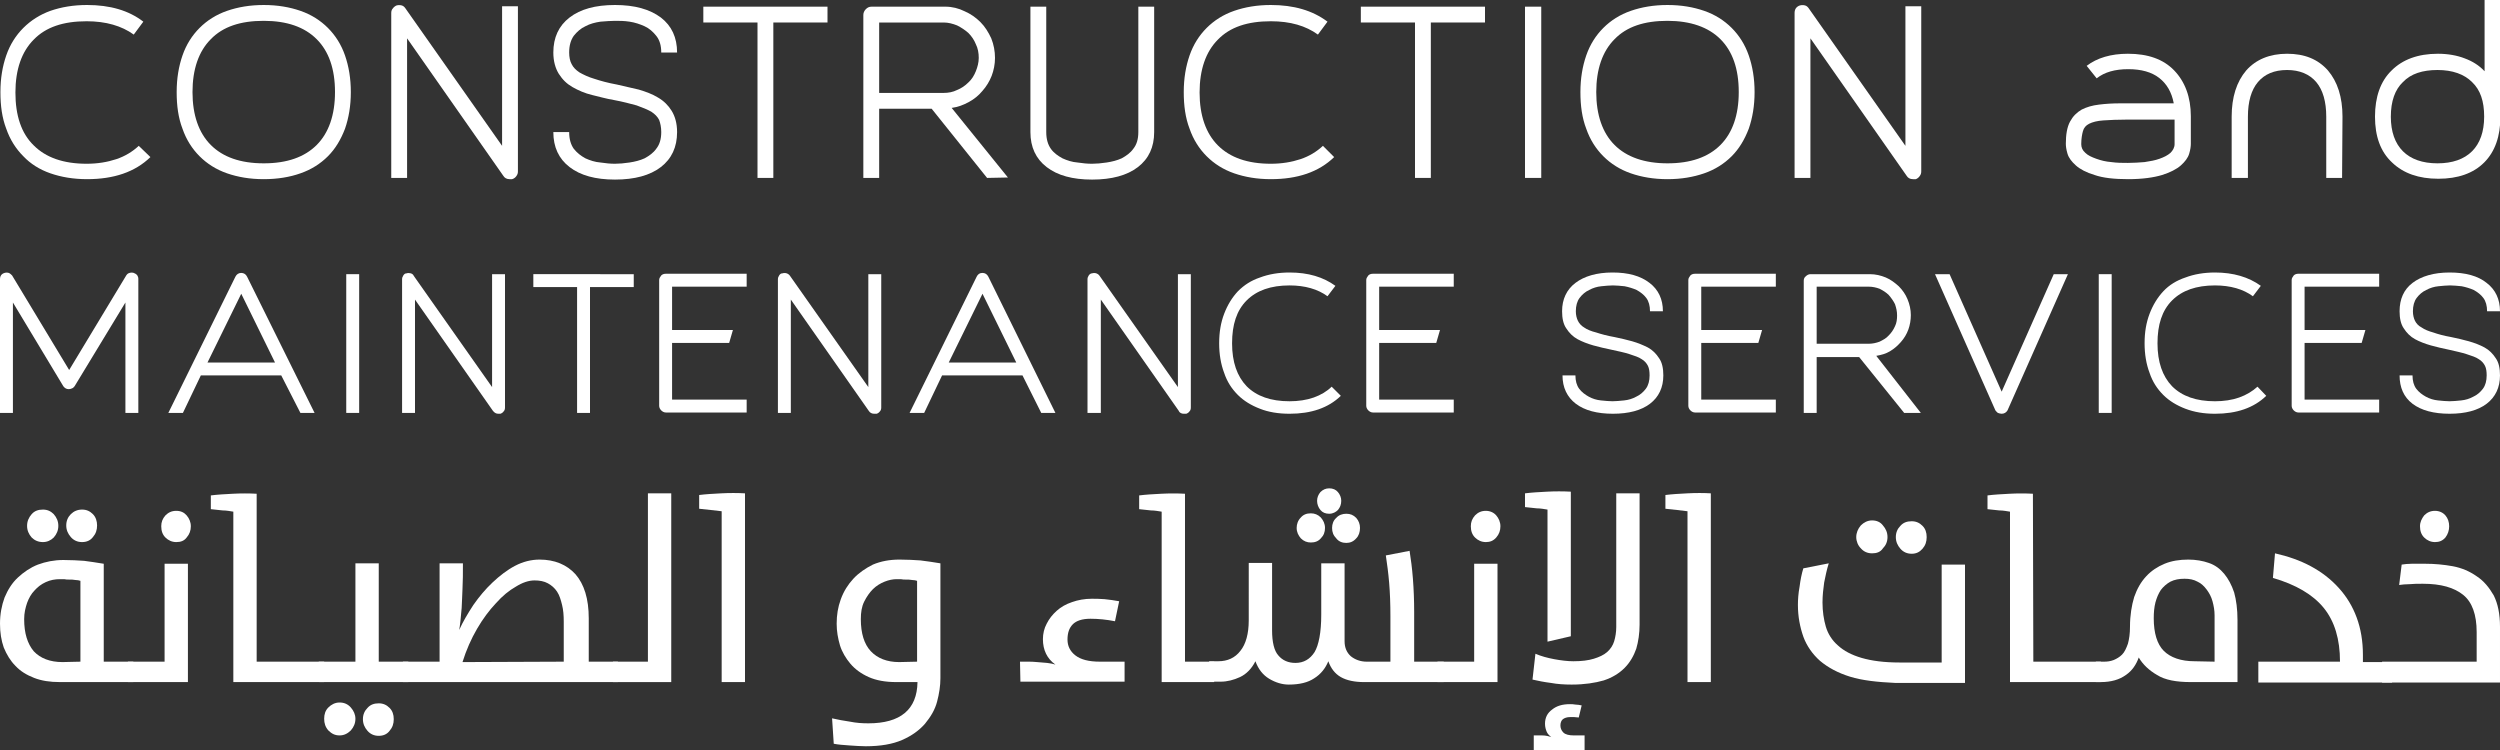 <?xml version="1.0" encoding="utf-8"?>
<!-- Generator: Adobe Illustrator 19.0.0, SVG Export Plug-In . SVG Version: 6.00 Build 0)  -->
<svg version="1.1" id="Calque_1" xmlns="http://www.w3.org/2000/svg" xmlns:xlink="http://www.w3.org/1999/xlink" x="0px" y="0px"
	 viewBox="2 330.9 600 180" style="enable-background:new 2 330.9 600 180;" xml:space="preserve">
<rect x="2" y="330.9" width="600" height="180" fill="#333333" stroke="none"/>
<style type="text/css">
	.st0{fill:#FFFFFF;}
</style>
<g id="XMLID_769_">
	<g id="XMLID_733_">
		<path id="XMLID_767_" class="st0" d="M38.1,368.6c-3.7,3.6-8.8,5.3-15.2,5.3c-3.3,0-6.2-0.5-8.8-1.4s-4.8-2.3-6.5-4.1
			c-1.8-1.8-3.2-4-4.1-6.6c-1-2.6-1.4-5.5-1.4-8.8s0.5-6.2,1.4-8.8c0.9-2.6,2.3-4.8,4.1-6.6c1.8-1.8,4-3.2,6.5-4.1
			c2.6-0.9,5.5-1.4,8.8-1.4c5.5,0,10,1.3,13.5,4l-2.3,3.1c-2.9-2.1-6.7-3.2-11.3-3.2c-5.6,0-9.8,1.4-12.7,4.4
			c-2.9,2.9-4.4,7.2-4.4,12.7s1.4,9.8,4.4,12.7c2.9,2.9,7.1,4.4,12.7,4.4c2.6,0,5-0.4,7.1-1.1s3.9-1.8,5.4-3.2L38.1,368.6z"/>
		<path id="XMLID_764_" class="st0" d="M65.3,373.9c-3.3,0-6.2-0.5-8.8-1.4s-4.8-2.3-6.6-4.1c-1.8-1.8-3.2-4-4.1-6.6
			c-1-2.6-1.4-5.5-1.4-8.8s0.5-6.2,1.4-8.8c0.9-2.6,2.3-4.8,4.1-6.6c1.8-1.8,4-3.2,6.6-4.1s5.5-1.4,8.8-1.4c3.3,0,6.2,0.5,8.8,1.4
			s4.8,2.3,6.6,4.1c1.8,1.8,3.2,4,4.1,6.6s1.4,5.5,1.4,8.8s-0.5,6.2-1.4,8.8c-1,2.6-2.3,4.8-4.1,6.6c-1.8,1.8-4,3.2-6.6,4.1
			C71.6,373.4,68.6,373.9,65.3,373.9z M65.3,335.9c-5.6,0-9.8,1.4-12.7,4.4c-2.9,2.9-4.4,7.2-4.4,12.7s1.5,9.8,4.4,12.7
			c2.9,2.9,7.1,4.4,12.7,4.4s9.8-1.5,12.7-4.4s4.4-7.2,4.4-12.7c0-5.6-1.5-9.8-4.4-12.7C75.1,337.4,70.9,335.9,65.3,335.9z"/>
		<path id="XMLID_762_" class="st0" d="M124.3,373.9c-0.7,0-1.2-0.3-1.5-0.8l-23.1-33v33.5h-3.8V334c0-0.4,0.1-0.8,0.4-1.1
			c0.2-0.3,0.6-0.6,0.9-0.7c0.4-0.1,0.8-0.1,1.2,0s0.7,0.4,0.9,0.7l23.2,33v-33.5h3.8V372c0,0.5-0.1,0.8-0.4,1.2
			c-0.2,0.3-0.6,0.6-1,0.7C124.8,373.9,124.6,373.9,124.3,373.9z"/>
		<path id="XMLID_760_" class="st0" d="M150.1,351.2c1.8,0.4,3.5,0.8,5.2,1.2c1.7,0.5,3.3,1.1,4.6,1.9c1.4,0.8,2.5,1.9,3.3,3.2
			c0.8,1.3,1.3,3,1.3,5.1c0,3.6-1.3,6.4-3.9,8.4c-2.6,2-6.3,3-11,3s-8.3-1-10.9-3s-3.9-4.8-3.9-8.4h3.8c0,1.7,0.4,3,1.1,4
			c0.8,1,1.7,1.7,2.8,2.3c1.1,0.5,2.3,0.9,3.6,1c1.3,0.2,2.4,0.3,3.5,0.3c1,0,2.2-0.1,3.5-0.3c1.3-0.2,2.5-0.5,3.6-1
			c1.1-0.6,2.1-1.3,2.8-2.3c0.8-1,1.2-2.3,1.2-4c0-1.1-0.2-2.1-0.5-2.9c-0.4-0.8-1-1.4-1.9-2c-0.9-0.5-2.1-1-3.5-1.5
			c-1.5-0.4-3.3-0.9-5.5-1.3c-1.8-0.3-3.5-0.8-5.2-1.2c-1.7-0.4-3.3-1.1-4.7-1.9s-2.4-1.8-3.3-3.2c-0.8-1.3-1.3-3-1.3-5.1
			c0-3.6,1.3-6.4,3.9-8.4s6.2-3,10.9-3s8.3,1,11,3c2.6,2,3.9,4.8,3.9,8.4h-3.8c0-1.7-0.4-3-1.2-4s-1.7-1.8-2.8-2.3s-2.3-0.9-3.6-1.1
			s-2.4-0.2-3.5-0.2c-1,0-2.2,0.1-3.5,0.2c-1.3,0.2-2.5,0.5-3.6,1.1c-1.1,0.5-2,1.3-2.8,2.3c-0.7,1-1.1,2.3-1.1,4
			c0,1.1,0.2,2.1,0.6,2.8c0.4,0.8,1,1.4,1.9,2c0.9,0.5,2.1,1.1,3.5,1.5C146.1,350.3,147.9,350.8,150.1,351.2z"/>
		<path id="XMLID_758_" class="st0" d="M200.6,332.5v3.8h-13v37.3h-3.8v-37.3h-13v-3.8H200.6z"/>
		<path id="XMLID_755_" class="st0" d="M238.9,373.6L225.6,357H213v16.6h-3.8v-39.1c0-0.5,0.2-1,0.6-1.4c0.4-0.4,0.8-0.6,1.4-0.6
			h17.6h0.1c1.6,0,3.2,0.4,4.6,1.1c1.4,0.6,2.7,1.5,3.8,2.6s1.9,2.4,2.6,3.9c0.6,1.5,0.9,3.1,0.9,4.7c0,1.5-0.3,3-0.8,4.3
			s-1.3,2.6-2.2,3.6c-0.9,1.1-2,2-3.3,2.7s-2.6,1.2-4.1,1.4l13.5,16.7L238.9,373.6L238.9,373.6z M213,353.2h15.5
			c1.1,0,2.2-0.2,3.2-0.7c1-0.4,1.9-1,2.7-1.8c0.8-0.7,1.4-1.7,1.8-2.7c0.4-1,0.7-2.1,0.7-3.2c0-1.2-0.2-2.3-0.7-3.3
			c-0.4-1-1-1.9-1.8-2.7c-0.8-0.7-1.7-1.3-2.7-1.8c-1-0.4-2.1-0.7-3.2-0.7H213V353.2z"/>
		<path id="XMLID_753_" class="st0" d="M279,332.5v30.1c0,3.6-1.3,6.4-3.9,8.4s-6.3,3-11,3s-8.3-1-10.9-3c-2.6-2-3.9-4.8-3.9-8.4
			v-30.1h3.8v30.1c0,1.7,0.4,3,1.1,4s1.7,1.7,2.8,2.3c1.1,0.5,2.3,0.9,3.6,1c1.3,0.2,2.4,0.3,3.5,0.3c1,0,2.2-0.1,3.5-0.3
			c1.3-0.2,2.5-0.5,3.6-1c1.1-0.6,2.1-1.3,2.8-2.3c0.8-1,1.2-2.3,1.2-4v-30.1H279z"/>
		<path id="XMLID_751_" class="st0" d="M322.2,368.6c-3.7,3.6-8.8,5.3-15.2,5.3c-3.3,0-6.2-0.5-8.8-1.4c-2.6-0.9-4.8-2.3-6.6-4.1
			c-1.8-1.8-3.2-4-4.1-6.6c-1-2.6-1.4-5.5-1.4-8.8s0.5-6.2,1.4-8.8c0.9-2.6,2.3-4.8,4.1-6.6c1.8-1.8,4-3.2,6.6-4.1s5.5-1.4,8.8-1.4
			c5.5,0,10,1.3,13.6,4l-2.3,3.1c-2.9-2.1-6.6-3.2-11.3-3.2c-5.6,0-9.8,1.4-12.7,4.4c-2.9,2.9-4.4,7.2-4.4,12.7s1.5,9.8,4.4,12.7
			c2.9,2.9,7.1,4.4,12.7,4.4c2.6,0,5-0.4,7.1-1.1s3.9-1.8,5.4-3.2L322.2,368.6z"/>
		<path id="XMLID_749_" class="st0" d="M358.4,332.5v3.8h-13v37.3h-3.8v-37.3h-13v-3.8H358.4z"/>
		<path id="XMLID_747_" class="st0" d="M371.9,332.5v41.1H368v-41.1H371.9z"/>
		<path id="XMLID_744_" class="st0" d="M402.2,373.9c-3.3,0-6.2-0.5-8.8-1.4s-4.8-2.3-6.6-4.1c-1.8-1.8-3.2-4-4.1-6.6
			c-1-2.6-1.4-5.5-1.4-8.8s0.5-6.2,1.4-8.8c0.9-2.6,2.3-4.8,4.1-6.6c1.8-1.8,4-3.2,6.6-4.1s5.5-1.4,8.8-1.4s6.2,0.5,8.8,1.4
			s4.8,2.3,6.6,4.1c1.8,1.8,3.2,4,4.1,6.6s1.4,5.5,1.4,8.8s-0.5,6.2-1.4,8.8c-1,2.6-2.3,4.8-4.1,6.6c-1.8,1.8-4,3.2-6.6,4.1
			S405.5,373.9,402.2,373.9z M402.2,335.9c-5.6,0-9.8,1.4-12.7,4.4c-2.9,2.9-4.4,7.2-4.4,12.7s1.5,9.8,4.4,12.7
			c2.9,2.9,7.2,4.4,12.7,4.4c5.6,0,9.8-1.5,12.7-4.4s4.4-7.2,4.4-12.7c0-5.6-1.5-9.8-4.4-12.7C412,337.4,407.7,335.9,402.2,335.9z"
			/>
		<path id="XMLID_742_" class="st0" d="M461.1,373.9c-0.7,0-1.2-0.3-1.5-0.8l-23.1-33v33.5h-3.8V334c0-0.4,0.1-0.8,0.3-1.1
			c0.2-0.3,0.6-0.6,1-0.7s0.8-0.1,1.2,0c0.4,0.1,0.7,0.4,0.9,0.7l23.2,33v-33.5h3.8V372c0,0.5-0.1,0.8-0.4,1.2
			c-0.2,0.3-0.6,0.6-0.9,0.7C461.6,373.9,461.4,373.9,461.1,373.9z"/>
		<path id="XMLID_739_" class="st0" d="M512.7,343.8c4.8,0,8.5,1.3,11.1,4s4,6.4,4,11v6.6c0,0.6-0.1,1.4-0.4,2.4c-0.3,1-1,1.9-2,2.8
			s-2.6,1.7-4.5,2.3c-2,0.6-4.7,1-8.1,1c-3.4,0-6.1-0.3-8.1-1c-2-0.6-3.5-1.4-4.5-2.3s-1.7-1.8-2-2.8s-0.4-1.8-0.4-2.4
			c0-2.2,0.3-4,1-5.3s1.6-2.2,2.8-2.9c1.2-0.6,2.5-1,4.2-1.2c1.6-0.2,3.3-0.3,5.1-0.3h12.8c-0.5-2.7-1.7-4.7-3.5-6.1
			s-4.3-2.1-7.4-2.1c-3.2,0-5.7,0.7-7.6,2.2l-2.4-3C505.3,344.8,508.6,343.8,512.7,343.8z M523.9,359.6h-11.2
			c-2.5,0-4.4,0.1-5.9,0.2s-2.6,0.4-3.4,0.8s-1.3,1-1.5,1.8c-0.2,0.7-0.4,1.8-0.4,3.1c0,0.8,0.3,1.5,1,2.1c0.6,0.6,1.5,1,2.6,1.4
			s2.3,0.7,3.6,0.8c1.4,0.2,2.7,0.2,4,0.2c1.4,0,2.7-0.1,4-0.2c1.3-0.2,2.5-0.4,3.6-0.8s1.9-0.8,2.6-1.4c0.6-0.6,1-1.3,1-2.1V359.6
			L523.9,359.6z"/>
		<path id="XMLID_737_" class="st0" d="M564.1,373.6h-3.8v-14.7c0-3.6-0.8-6.4-2.4-8.3c-1.6-1.9-4-2.9-7-2.9c-3.1,0-5.4,1-7,2.9
			s-2.4,4.7-2.4,8.3v14.7h-3.9v-14.7c0-4.7,1.2-8.4,3.5-11.1c2.3-2.6,5.6-4,9.8-4s7.4,1.3,9.8,4c2.3,2.7,3.5,6.4,3.5,11.1
			L564.1,373.6L564.1,373.6z"/>
		<path id="XMLID_734_" class="st0" d="M572,358.9c0-4.7,1.3-8.5,4-11.1c2.6-2.6,6.3-4,11.1-4c2.4,0,4.6,0.4,6.4,1.1
			c1.9,0.7,3.5,1.7,4.8,3.1v-17.1h3.8v28c0,4.7-1.3,8.4-3.9,11s-6.3,3.9-11,3.9s-8.4-1.3-11.1-3.9C573.3,367.3,572,363.6,572,358.9z
			 M575.8,358.9c0,3.6,1,6.4,2.9,8.3s4.7,2.9,8.3,2.9s6.4-1,8.3-2.9s2.9-4.7,2.9-8.3c0-3.7-0.9-6.4-2.9-8.3
			c-1.9-1.9-4.7-2.9-8.3-2.9s-6.4,0.9-8.3,2.9C576.8,352.4,575.8,355.2,575.8,358.9z"/>
	</g>
	<g id="XMLID_691_">
		<path id="XMLID_731_" class="st0" d="M35.2,430h-3.1v-26.5l-12.2,20.1c-0.2,0.2-0.3,0.4-0.6,0.5c-0.2,0.1-0.5,0.2-0.8,0.2
			c-0.6,0-1-0.3-1.3-0.7L5.1,403.5V430H2v-32.1c0-0.8,0.4-1.3,1.1-1.5c0.3-0.1,0.7-0.1,1,0s0.6,0.4,0.8,0.6l13.7,22.7L32.3,397
			c0.2-0.3,0.4-0.5,0.8-0.6c0.3-0.1,0.7-0.1,1,0s0.6,0.3,0.8,0.5c0.2,0.3,0.3,0.6,0.3,0.9L35.2,430L35.2,430z"/>
		<path id="XMLID_728_" class="st0" d="M69.5,421H50.2l-4.3,9h-3.5l16.1-32.7c0.3-0.6,0.8-0.9,1.4-0.9c0.6,0,1.1,0.3,1.4,0.9
			L77.5,430h-3.4L69.5,421z M68,417.9l-8.1-16.5l-8.1,16.5H68z"/>
		<path id="XMLID_726_" class="st0" d="M88.2,396.7V430h-3.1v-33.3H88.2z"/>
		<path id="XMLID_724_" class="st0" d="M121.6,430.2c-0.5,0-0.9-0.2-1.3-0.7l-18.7-26.7V430h-3.1v-32.1c0-0.3,0.1-0.6,0.3-0.9
			s0.4-0.5,0.8-0.5c0.3-0.1,0.6-0.1,1,0c0.3,0.1,0.6,0.3,0.7,0.6l18.8,26.7v-27.1h3.1v32c0,0.4-0.1,0.7-0.3,0.9
			c-0.2,0.3-0.5,0.5-0.8,0.6C122,430.2,121.8,430.2,121.6,430.2z"/>
		<path id="XMLID_722_" class="st0" d="M154.1,396.7v3.1h-10.5V430h-3.1v-30.2H130v-3.1L154.1,396.7L154.1,396.7z"/>
		<path id="XMLID_720_" class="st0" d="M163.3,399.7v10.4h14.6l-0.9,3.1h-13.7v13.6h17.9v3.1h-19.4c-0.4,0-0.8-0.2-1.1-0.5
			s-0.5-0.7-0.5-1.1v-30.2c0-0.4,0.2-0.7,0.5-1.1c0.3-0.3,0.7-0.4,1.1-0.4h19.4v3.1H163.3z"/>
		<path id="XMLID_718_" class="st0" d="M211.8,430.2c-0.5,0-1-0.2-1.3-0.7l-18.7-26.7V430h-3.1v-32.1c0-0.3,0.1-0.6,0.3-0.9
			s0.4-0.5,0.8-0.5c0.3-0.1,0.7-0.1,1,0s0.6,0.3,0.8,0.6l18.8,26.7v-27.1h3.1v32c0,0.4-0.1,0.7-0.3,0.9c-0.2,0.3-0.5,0.5-0.8,0.6
			C212.2,430.2,212,430.2,211.8,430.2z"/>
		<path id="XMLID_715_" class="st0" d="M247.4,421h-19.3l-4.3,9h-3.5l16.1-32.7c0.3-0.6,0.7-0.9,1.4-0.9c0.6,0,1.1,0.3,1.4,0.9
			l16.1,32.7h-3.4L247.4,421z M245.9,417.9l-8.1-16.5l-8.1,16.5H245.9z"/>
		<path id="XMLID_713_" class="st0" d="M286.1,430.2c-0.5,0-1-0.2-1.2-0.7l-18.7-26.7V430H263v-32.1c0-0.3,0.1-0.6,0.3-0.9
			c0.2-0.3,0.5-0.5,0.8-0.5c0.3-0.1,0.7-0.1,1,0s0.6,0.3,0.8,0.6l18.8,26.7v-27.1h3.1v32c0,0.4-0.1,0.7-0.3,0.9
			c-0.2,0.3-0.5,0.5-0.8,0.6C286.5,430.2,286.3,430.2,286.1,430.2z"/>
		<path id="XMLID_711_" class="st0" d="M323.8,425.9c-3,2.9-7.1,4.3-12.3,4.3c-2.7,0-5.1-0.4-7.1-1.2c-2.1-0.8-3.9-1.9-5.3-3.3
			c-1.5-1.5-2.6-3.2-3.3-5.3c-0.8-2.1-1.2-4.5-1.2-7.1c0-2.7,0.4-5,1.2-7.1c0.8-2.1,1.9-3.9,3.3-5.4c1.5-1.5,3.2-2.6,5.3-3.3
			c2.1-0.8,4.5-1.2,7.1-1.2c4.5,0,8.1,1.1,11,3.2l-1.9,2.5c-2.3-1.7-5.4-2.6-9.1-2.6c-4.5,0-7.9,1.2-10.3,3.6s-3.5,5.8-3.5,10.3
			s1.2,7.9,3.5,10.3c2.4,2.4,5.8,3.6,10.3,3.6c2.1,0,4.1-0.3,5.8-0.9c1.7-0.6,3.2-1.5,4.3-2.6L323.8,425.9z"/>
		<path id="XMLID_709_" class="st0" d="M333,399.7v10.4h14.6l-0.9,3.1H333v13.6h17.9v3.1h-19.4c-0.4,0-0.8-0.2-1.1-0.5
			s-0.5-0.7-0.5-1.1v-30.2c0-0.4,0.2-0.7,0.5-1.1c0.3-0.3,0.7-0.4,1.1-0.4h19.4v3.1H333z"/>
		<path id="XMLID_707_" class="st0" d="M389.5,411.8c1.4,0.3,2.8,0.6,4.2,1c1.4,0.4,2.6,0.9,3.8,1.5c1.1,0.6,2,1.5,2.7,2.6
			c0.7,1,1,2.4,1,4.1c0,2.9-1.1,5.2-3.2,6.8c-2.1,1.6-5.1,2.4-8.9,2.4s-6.8-0.8-8.9-2.4s-3.2-3.9-3.2-6.8h3.1c0,1.3,0.3,2.4,0.9,3.2
			c0.6,0.8,1.4,1.4,2.3,1.9s1.9,0.8,2.9,0.9s2,0.2,2.8,0.2s1.8-0.1,2.8-0.2s2-0.4,2.9-0.9c0.9-0.4,1.7-1.1,2.3-1.9
			c0.6-0.8,0.9-1.9,0.9-3.2c0-0.9-0.1-1.7-0.4-2.3c-0.3-0.6-0.8-1.2-1.5-1.6c-0.7-0.5-1.7-0.8-2.9-1.2c-1.2-0.4-2.7-0.7-4.5-1.1
			c-1.4-0.3-2.8-0.6-4.2-1s-2.7-0.9-3.8-1.5c-1.1-0.6-2-1.5-2.7-2.6c-0.7-1-1-2.4-1-4.1c0-2.9,1.1-5.2,3.2-6.8
			c2.1-1.6,5.1-2.5,8.9-2.5s6.7,0.8,8.9,2.5c2.1,1.6,3.2,3.9,3.2,6.8H398c0-1.3-0.3-2.4-0.9-3.2c-0.6-0.8-1.4-1.4-2.3-1.9
			c-0.9-0.4-1.9-0.7-2.9-0.9c-1-0.1-2-0.2-2.8-0.2s-1.8,0.1-2.8,0.2s-2,0.4-2.9,0.9c-0.9,0.4-1.7,1.1-2.3,1.9s-0.9,1.9-0.9,3.2
			c0,0.9,0.2,1.7,0.5,2.3c0.3,0.6,0.8,1.2,1.5,1.6c0.7,0.5,1.7,0.9,2.9,1.2C386.3,411.1,387.8,411.5,389.5,411.8z"/>
		<path id="XMLID_705_" class="st0" d="M410.3,399.7v10.4h14.6l-0.9,3.1h-13.7v13.6h17.9v3.1h-19.4c-0.4,0-0.8-0.2-1.1-0.5
			s-0.5-0.7-0.5-1.1v-30.2c0-0.4,0.2-0.7,0.5-1.1c0.3-0.3,0.7-0.4,1.1-0.4h19.4v3.1H410.3z"/>
		<path id="XMLID_702_" class="st0" d="M459,430l-10.8-13.4H438V430h-3.1v-31.7c0-0.4,0.1-0.8,0.5-1.1c0.3-0.3,0.7-0.5,1.1-0.5h14.2
			h0.1c1.3,0,2.6,0.3,3.8,0.8s2.2,1.3,3.1,2.1c0.9,0.9,1.6,1.9,2.1,3.1s0.8,2.5,0.8,3.8c0,1.2-0.2,2.4-0.6,3.5s-1,2.1-1.8,3
			s-1.6,1.6-2.6,2.2s-2.1,0.9-3.3,1.1L463,430H459z M438,413.4h12.5c0.9,0,1.8-0.2,2.6-0.5c0.8-0.4,1.6-0.8,2.2-1.5
			c0.6-0.6,1.1-1.3,1.5-2.2c0.4-0.8,0.5-1.7,0.5-2.6c0-1-0.2-1.8-0.5-2.7c-0.4-0.8-0.9-1.5-1.5-2.2c-0.6-0.6-1.4-1.1-2.2-1.5
			c-0.8-0.3-1.7-0.5-2.6-0.5H438V413.4z"/>
		<path id="XMLID_700_" class="st0" d="M482.4,430.2c-0.3,0-0.6-0.1-0.9-0.2c-0.3-0.2-0.4-0.4-0.6-0.6l-14.5-32.7h3.5l12.5,28.2
			l12.5-28.2h3.4l-14.5,32.7C483.5,429.9,483,430.2,482.4,430.2z"/>
		<path id="XMLID_698_" class="st0" d="M508.8,396.7V430h-3.1v-33.3H508.8z"/>
		<path id="XMLID_696_" class="st0" d="M545.9,425.9c-3,2.9-7.1,4.3-12.3,4.3c-2.7,0-5-0.4-7.1-1.2c-2.1-0.8-3.9-1.9-5.3-3.3
			c-1.5-1.5-2.6-3.2-3.3-5.3c-0.8-2.1-1.2-4.5-1.2-7.1c0-2.7,0.4-5,1.2-7.1s1.9-3.9,3.3-5.4c1.4-1.5,3.2-2.6,5.3-3.3
			c2.1-0.8,4.5-1.2,7.1-1.2c4.4,0,8.1,1.1,11,3.2l-1.9,2.5c-2.3-1.7-5.4-2.6-9.1-2.6c-4.5,0-7.9,1.2-10.3,3.6s-3.5,5.8-3.5,10.3
			s1.2,7.9,3.5,10.3c2.4,2.4,5.8,3.6,10.3,3.6c2.1,0,4.1-0.3,5.8-0.9s3.2-1.5,4.4-2.6L545.9,425.9z"/>
		<path id="XMLID_694_" class="st0" d="M555.1,399.7v10.4h14.6l-0.9,3.1h-13.7v13.6H573v3.1h-19.4c-0.4,0-0.8-0.2-1.1-0.5
			s-0.5-0.7-0.5-1.1v-30.2c0-0.4,0.2-0.7,0.5-1.1c0.3-0.3,0.7-0.4,1.1-0.4H573v3.1H555.1z"/>
		<path id="XMLID_692_" class="st0" d="M590.3,411.8c1.4,0.3,2.8,0.6,4.2,1s2.7,0.9,3.8,1.5s2,1.5,2.7,2.6c0.7,1,1,2.4,1,4.1
			c0,2.9-1.1,5.2-3.2,6.8c-2.1,1.6-5.1,2.4-8.9,2.4s-6.8-0.8-8.9-2.4c-2.1-1.6-3.1-3.9-3.1-6.8h3.1c0,1.3,0.3,2.4,0.9,3.2
			c0.6,0.8,1.4,1.4,2.3,1.9s1.9,0.8,2.9,0.9s2,0.2,2.8,0.2s1.8-0.1,2.8-0.2s2-0.4,2.9-0.9c0.9-0.4,1.7-1.1,2.3-1.9s0.9-1.9,0.9-3.2
			c0-0.9-0.1-1.7-0.4-2.3c-0.3-0.6-0.8-1.2-1.5-1.6c-0.7-0.5-1.7-0.8-2.9-1.2c-1.2-0.4-2.7-0.7-4.4-1.1c-1.4-0.3-2.8-0.6-4.2-1
			s-2.7-0.9-3.8-1.5s-2-1.5-2.7-2.6c-0.7-1-1-2.4-1-4.1c0-2.9,1-5.2,3.1-6.8c2.1-1.6,5.1-2.5,8.9-2.5s6.8,0.8,8.9,2.5
			c2.1,1.6,3.2,3.9,3.2,6.8h-3.1c0-1.3-0.3-2.4-0.9-3.2c-0.6-0.8-1.4-1.4-2.3-1.9c-0.9-0.4-1.9-0.7-2.9-0.9c-1-0.1-2-0.2-2.8-0.2
			s-1.8,0.1-2.8,0.2s-2,0.4-2.9,0.9c-0.9,0.4-1.7,1.1-2.3,1.9s-0.9,1.9-0.9,3.2c0,0.9,0.2,1.7,0.5,2.3c0.3,0.6,0.8,1.2,1.6,1.6
			c0.7,0.5,1.7,0.9,2.8,1.2C587.1,411.1,588.6,411.5,590.3,411.8z"/>
	</g>
	<g id="XMLID_634_">
		<path id="XMLID_686_" class="st0" d="M10.2,493.6c-1.8-0.7-3.3-1.6-4.5-2.9c-1.2-1.2-2.1-2.7-2.8-4.4c-0.6-1.7-0.9-3.6-0.9-5.7
			c0-2.3,0.4-4.4,1.1-6.3c0.8-1.9,1.8-3.5,3.2-4.8s3-2.4,4.8-3.1c1.9-0.7,3.9-1.1,6.1-1.1c1.9,0,3.5,0.1,5,0.2
			c1.4,0.2,3,0.4,4.7,0.7v23.5H34v4.9H16.4C14,494.6,12,494.3,10.2,493.6z M21.3,489.7v-19.4c-0.3-0.1-0.7-0.2-1.2-0.2
			c-0.5-0.1-0.9-0.1-1.4-0.1s-0.9,0-1.3-0.1c-0.4,0-0.7,0-1,0c-1.2,0-2.3,0.2-3.4,0.7s-2,1.2-2.7,2c-0.8,0.8-1.4,1.9-1.8,3
			c-0.4,1.2-0.7,2.4-0.7,3.9c0,3.4,0.8,5.9,2.3,7.7c1.6,1.7,3.9,2.6,6.9,2.6L21.3,489.7L21.3,489.7z M12.3,461c-1.1,0-2-0.4-2.7-1.1
			c-0.7-0.8-1.1-1.7-1.1-2.8c0-1.1,0.4-2,1.1-2.8c0.7-0.8,1.6-1.1,2.7-1.1s1.9,0.4,2.6,1.1c0.7,0.8,1.1,1.7,1.1,2.8
			c0,1.1-0.4,2-1.1,2.8C14.2,460.6,13.3,461,12.3,461z M21.7,461c-1.1,0-2-0.4-2.7-1.2c-0.7-0.8-1.1-1.7-1.1-2.8
			c0-1.1,0.4-2,1.1-2.7s1.6-1.1,2.7-1.1s1.9,0.4,2.6,1.1s1,1.7,1,2.7c0,1.1-0.3,2-1,2.8C23.7,460.6,22.8,461,21.7,461z"/>
		<path id="XMLID_683_" class="st0" d="M32.7,489.7h8.8v-23.5h5.6v28.4H32.7V489.7L32.7,489.7z M44.3,461c-1,0-1.9-0.4-2.6-1.1
			c-0.7-0.7-1-1.6-1-2.7c0-1,0.3-1.8,1-2.6c0.7-0.7,1.5-1.1,2.6-1.1s1.9,0.4,2.5,1.1s1,1.6,1,2.6s-0.3,1.9-1,2.7
			C46.2,460.7,45.4,461,44.3,461z"/>
		<path id="XMLID_681_" class="st0" d="M63.6,489.7h16.2v4.9H58v-40.9c-0.7-0.1-1.6-0.3-2.6-0.3c-1-0.1-1.9-0.2-2.8-0.3v-3.3
			c1.6-0.2,3.3-0.3,5.3-0.4s3.8-0.1,5.7,0L63.6,489.7L63.6,489.7z"/>
		<path id="XMLID_677_" class="st0" d="M78.5,489.7h8.8v-23.6h5.6v23.6h7.1v4.9H78.6L78.5,489.7L78.5,489.7z M83.5,507.4
			c-1.1,0-1.9-0.4-2.7-1.2c-0.7-0.8-1-1.7-1-2.8s0.3-2,1-2.7s1.6-1.2,2.7-1.2s2,0.4,2.7,1.2s1.1,1.7,1.1,2.7c0,1.1-0.4,2-1.1,2.8
			C85.4,507,84.5,507.4,83.5,507.4z M92.9,507.5c-1.1,0-2-0.4-2.7-1.2s-1.1-1.7-1.1-2.8s0.4-2,1.1-2.7c0.7-0.8,1.6-1.1,2.7-1.1
			s1.9,0.4,2.6,1.1s1,1.6,1,2.7s-0.3,2-1,2.8C94.9,507.1,94,507.5,92.9,507.5z"/>
		<path id="XMLID_674_" class="st0" d="M98.7,489.7h8.8v-23.6h5.6c0,2.3,0,4.4-0.1,6.1s-0.1,3.3-0.2,4.6c-0.1,1.3-0.2,2.3-0.3,3.2
			c-0.1,0.9-0.2,1.6-0.3,2.1c0.9-2,2.1-4,3.4-6c1.4-2,2.9-3.8,4.6-5.4s3.5-3,5.4-4s3.9-1.5,5.9-1.5c3.6,0,6.5,1.2,8.6,3.5
			c2.1,2.4,3.2,5.9,3.2,10.6v10.4h7v4.9H98.7V489.7z M137.3,489.7v-9.6c0-1.5-0.1-2.8-0.4-4c-0.3-1.2-0.6-2.3-1.2-3.2
			c-0.6-0.9-1.3-1.5-2.2-2s-2-0.7-3.2-0.7c-1.4,0-2.9,0.5-4.5,1.5c-1.6,0.9-3.2,2.2-4.8,4c-1.6,1.7-3.1,3.7-4.5,6.1s-2.6,5.1-3.5,8
			L137.3,489.7L137.3,489.7z"/>
		<path id="XMLID_672_" class="st0" d="M149,489.7h8.5v-40.4h5.6v45.3h-14v-4.9H149z"/>
		<path id="XMLID_670_" class="st0" d="M180.8,494.6h-5.6v-41c-0.7-0.1-1.6-0.2-2.6-0.3c-1-0.1-1.9-0.2-2.8-0.3v-3.3
			c1.6-0.2,3.3-0.3,5.3-0.4s3.8-0.1,5.7,0C180.8,449.3,180.8,494.6,180.8,494.6z"/>
		<path id="XMLID_667_" class="st0" d="M209.8,510c-1.2,0-2.5-0.1-4-0.2s-2.7-0.2-3.7-0.4l-0.4-6.1c1.4,0.3,2.8,0.6,4.3,0.8
			c1.5,0.3,2.9,0.4,4.4,0.4c7.7,0,11.7-3.3,11.8-9.9h-5.1c-2.6,0-4.8-0.4-6.6-1.2c-1.8-0.8-3.3-1.9-4.4-3.2c-1.1-1.3-2-2.8-2.5-4.4
			c-0.5-1.7-0.8-3.4-0.8-5.2c0-2.1,0.3-4,1-5.9s1.7-3.5,3-4.9s2.9-2.5,4.7-3.4c1.9-0.8,4-1.2,6.4-1.2c1.8,0,3.5,0.1,5,0.2
			c1.5,0.2,3.1,0.4,4.8,0.7v27.6c0,1.8-0.3,3.7-0.8,5.6s-1.5,3.6-2.9,5.3c-1.4,1.6-3.2,2.9-5.5,3.9C216.2,509.5,213.3,510,209.8,510
			z M222.1,489.7v-19.4c-0.3-0.1-0.7-0.2-1.2-0.2c-0.5-0.1-0.9-0.1-1.4-0.1s-0.9,0-1.3-0.1c-0.4,0-0.7,0-1,0c-0.9,0-1.9,0.2-2.9,0.6
			s-2,1-2.8,1.8s-1.5,1.8-2.1,3s-0.8,2.6-0.8,4.2c0,3.4,0.8,6,2.4,7.7s3.9,2.6,6.8,2.6L222.1,489.7L222.1,489.7z"/>
		<path id="XMLID_665_" class="st0" d="M246.8,489.7c0.4,0,1,0,1.8,0c0.7,0,1.5,0,2.3,0.1s1.6,0.1,2.4,0.2c0.8,0.1,1.4,0.2,2,0.4
			c-2-1.4-3-3.5-3-6.1c0-1.3,0.3-2.6,0.9-3.7c0.6-1.2,1.4-2.2,2.4-3.1c1-0.9,2.2-1.6,3.7-2.1c1.4-0.5,3-0.8,4.7-0.8
			c0.9,0,1.9,0,3.1,0.1s2.3,0.3,3.5,0.5l-1,4.8c-2-0.4-4-0.6-5.9-0.6c-2,0-3.4,0.5-4.2,1.3c-0.9,0.9-1.3,2.1-1.3,3.7
			c0,1.5,0.6,2.8,1.9,3.8s3.2,1.5,5.9,1.5h5.9v4.8h-25L246.8,489.7L246.8,489.7z"/>
		<path id="XMLID_663_" class="st0" d="M286.3,489.7h7.1v4.9h-12.6v-40.9c-0.7-0.1-1.6-0.3-2.6-0.3c-1-0.1-1.9-0.2-2.8-0.3v-3.3
			c1.6-0.2,3.3-0.3,5.3-0.4s3.8-0.1,5.7,0v40.3L286.3,489.7L286.3,489.7z"/>
		<path id="XMLID_658_" class="st0" d="M323.8,493.4c-1.4-0.8-2.4-2.1-3-3.8c-0.7,1.7-1.8,3.1-3.4,4.1c-1.5,1-3.5,1.5-6.1,1.5
			c-1.6,0-3.2-0.5-4.7-1.4s-2.6-2.3-3.3-4.2c-0.9,1.8-2.2,3.1-3.7,3.8s-3.1,1.1-4.6,1.1h-2.8v-4.9h2.2c2.2,0,4-0.8,5.3-2.5
			c1.3-1.6,2-4.1,2-7.3V466h5.6v16.2c0,2.8,0.5,4.9,1.5,6c1,1.2,2.4,1.8,4.1,1.8c2,0,3.5-0.9,4.6-2.6c1-1.7,1.6-4.7,1.6-9v-12.3h5.6
			v18.7c0,1.5,0.5,2.7,1.5,3.6c1,0.8,2.3,1.3,3.8,1.3h5.7v-10.9c0-3-0.1-5.6-0.3-8s-0.5-4.6-0.8-6.6l5.7-1.1
			c0.3,1.9,0.6,4.1,0.8,6.7c0.2,2.6,0.3,5.2,0.3,7.9v12h7.1v4.9h-19.1C327.1,494.6,325.2,494.2,323.8,493.4z M316.6,461.1
			c-0.9,0-1.7-0.3-2.4-1c-0.6-0.7-1-1.5-1-2.5c0-0.9,0.3-1.8,1-2.5c0.6-0.7,1.4-1,2.4-1c0.9,0,1.7,0.3,2.4,1c0.6,0.7,1,1.5,1,2.5
			s-0.3,1.8-1,2.5C318.4,460.8,317.6,461.1,316.6,461.1z M321,454.2c-0.9,0-1.6-0.3-2.1-0.9s-0.8-1.4-0.8-2.2c0-0.8,0.3-1.5,0.8-2.1
			c0.6-0.6,1.3-0.9,2.1-0.9c0.9,0,1.6,0.3,2.1,0.9s0.8,1.3,0.8,2.1c0,0.9-0.3,1.6-0.8,2.2C322.6,453.8,321.9,454.2,321,454.2z
			 M325.1,461.2c-0.9,0-1.8-0.3-2.4-1.1c-0.7-0.7-1-1.5-1-2.5c0-0.9,0.3-1.8,1-2.4c0.6-0.7,1.5-1,2.4-1c1,0,1.7,0.3,2.4,1
			c0.6,0.7,0.9,1.5,0.9,2.4c0,1-0.3,1.9-0.9,2.5C326.8,460.9,326,461.2,325.1,461.2z"/>
		<path id="XMLID_655_" class="st0" d="M347,489.7h8.8v-23.5h5.6v28.4H347V489.7z M358.6,461c-1,0-1.9-0.4-2.6-1.1s-1-1.6-1-2.7
			c0-1,0.3-1.8,1-2.6c0.7-0.7,1.5-1.1,2.6-1.1c1,0,1.9,0.4,2.5,1.1s1,1.6,1,2.6s-0.3,1.9-1,2.7S359.6,461,358.6,461z"/>
		<path id="XMLID_651_" class="st0" d="M379,483.6l-5.6,1.3v-31.7c-0.7-0.1-1.6-0.3-2.6-0.3c-1-0.1-1.9-0.2-2.8-0.3v-3.3
			c1.6-0.2,3.3-0.3,5.3-0.4c1.9-0.1,3.8-0.1,5.7,0V483.6L379,483.6z M379.2,495.2c-1.7,0-3.4-0.1-5-0.4c-1.6-0.2-3.1-0.5-4.4-0.8
			l0.7-6.2c1.4,0.6,2.9,1,4.5,1.3s3.2,0.5,4.6,0.5c2,0,3.6-0.2,4.9-0.6s2.4-0.9,3.2-1.6c0.8-0.7,1.4-1.6,1.7-2.6s0.5-2.2,0.5-3.4
			v-32.1h5.6v31.5c0,2.1-0.3,4.1-0.8,5.8c-0.6,1.7-1.5,3.3-2.8,4.6s-2.9,2.3-5,3C384.8,494.8,382.3,495.2,379.2,495.2z M380.9,503.1
			c-0.4,0-0.7-0.1-1.1-0.1c-0.3,0-0.7,0-1,0c-0.7,0-1.3,0.2-1.7,0.5c-0.4,0.3-0.6,0.9-0.6,1.5s0.2,1.2,0.7,1.7s1.4,0.7,2.5,0.7h2.6
			v3.5h-12.2v-3.5c0.5,0,1.1,0,2,0s1.6,0.2,2.2,0.4c-0.5-0.4-0.9-0.8-1.1-1.3s-0.4-1.1-0.4-1.9c0-1.5,0.6-2.6,1.7-3.4
			c1.1-0.9,2.5-1.3,4.3-1.3c0.4,0,0.8,0,1.3,0.1c0.5,0,1,0.1,1.5,0.2L380.9,503.1z"/>
		<path id="XMLID_649_" class="st0" d="M412.6,494.6H407v-41c-0.7-0.1-1.6-0.2-2.5-0.3c-1-0.1-1.9-0.2-2.8-0.3v-3.3
			c1.6-0.2,3.3-0.3,5.3-0.4s3.8-0.1,5.6,0V494.6z"/>
		<path id="XMLID_645_" class="st0" d="M446,493.3c-2.9-0.9-5.3-2.2-7.2-3.8c-1.8-1.6-3.2-3.6-4-5.8c-0.8-2.3-1.3-4.8-1.3-7.6
			c0-1.3,0.1-2.8,0.4-4.4c0.2-1.6,0.5-3.1,0.9-4.4l6.1-1.2c-0.5,1.6-0.8,3.1-1.1,4.6c-0.2,1.4-0.4,3.1-0.4,4.8
			c0,2.1,0.3,4.1,0.8,5.8c0.5,1.7,1.5,3.3,2.9,4.5c1.4,1.3,3.3,2.3,5.7,3s5.4,1.1,9.1,1.1H468v-23.5h5.6v28.4h-16.8
			C452.5,494.6,448.9,494.2,446,493.3z M451.3,463.7c-1.1,0-2-0.4-2.7-1.2c-0.7-0.7-1.1-1.7-1.1-2.7s0.4-2,1.1-2.8
			c0.7-0.7,1.6-1.2,2.7-1.2s2,0.4,2.6,1.2c0.7,0.8,1.1,1.7,1.1,2.8s-0.4,2-1.1,2.7C453.3,463.4,452.4,463.7,451.3,463.7z
			 M460.8,463.8c-1.1,0-2-0.4-2.7-1.2c-0.7-0.8-1.1-1.7-1.1-2.8s0.4-2,1.1-2.7c0.7-0.8,1.6-1.1,2.7-1.1s1.9,0.4,2.6,1.1s1,1.6,1,2.7
			s-0.3,2-1,2.8C462.7,463.4,461.9,463.8,460.8,463.8z"/>
		<path id="XMLID_643_" class="st0" d="M490,489.7h16.2v4.9h-21.8v-40.9c-0.7-0.1-1.6-0.3-2.6-0.3c-1-0.1-1.9-0.2-2.8-0.3v-3.3
			c1.6-0.2,3.3-0.3,5.3-0.4c1.9-0.1,3.8-0.1,5.6,0L490,489.7L490,489.7L490,489.7z"/>
		<path id="XMLID_640_" class="st0" d="M505,489.7h2c0.8,0,1.5-0.1,2.3-0.4c0.7-0.3,1.4-0.7,2-1.3s1-1.5,1.4-2.6
			c0.3-1.1,0.5-2.4,0.5-4.1c0-2.7,0.4-5.1,1-7.1c0.7-2,1.6-3.6,2.9-5c1.2-1.3,2.7-2.3,4.4-3s3.6-1,5.7-1c1.8,0,3.5,0.3,4.9,0.8
			c1.5,0.5,2.7,1.4,3.7,2.6s1.8,2.7,2.4,4.5c0.5,1.8,0.8,4,0.8,6.6v14.9h-11.2c-3.5,0-6.2-0.5-8.1-1.7c-1.9-1.1-3.4-2.5-4.4-4.2
			c-0.6,1.7-1.6,3.2-3.1,4.2c-1.5,1.1-3.5,1.7-6,1.7H505V489.7z M533.5,489.7v-11.1c0-1.2-0.2-2.3-0.5-3.4s-0.8-2-1.4-2.8
			s-1.3-1.5-2.2-1.9c-0.9-0.5-1.9-0.7-3.1-0.7c-1.3,0-2.4,0.2-3.4,0.7c-0.9,0.5-1.7,1.2-2.3,2c-0.6,0.9-1,1.9-1.3,3
			c-0.3,1.2-0.4,2.4-0.4,3.8c0,3.5,0.8,6.2,2.4,7.8c1.6,1.6,4.1,2.5,7.4,2.5L533.5,489.7L533.5,489.7z"/>
		<path id="XMLID_638_" class="st0" d="M544,489.7h19.6c0-5.4-1.3-9.7-3.9-12.9c-2.6-3.2-6.7-5.6-12.2-7.2l0.5-5.9
			c3.1,0.7,6,1.7,8.6,3.1s4.8,3.1,6.7,5.2s3.3,4.4,4.3,7.1s1.5,5.7,1.5,9v1.7h7v4.9H544V489.7z"/>
		<path id="XMLID_635_" class="st0" d="M573.7,489.7h22.7v-7.1c0-4.2-1.1-7.2-3.2-8.9c-2.2-1.8-5.4-2.7-9.7-2.7
			c-1.2,0-2.2,0-3.2,0.1c-1,0-1.8,0.1-2.5,0.2l0.6-4.9c0.7-0.1,1.5-0.2,2.4-0.2s2,0,3.3,0c2.2,0,4.4,0.2,6.6,0.6
			c2.1,0.4,4,1.2,5.7,2.4c1.7,1.1,3,2.7,4.1,4.6c1,2,1.5,4.5,1.5,7.5v13.4h-28.3L573.7,489.7L573.7,489.7z M586.4,461
			c-1,0-1.9-0.4-2.6-1.1c-0.7-0.7-1-1.6-1-2.7c0-1,0.4-1.8,1-2.6c0.7-0.7,1.5-1.1,2.6-1.1c1,0,1.9,0.4,2.5,1.1s0.9,1.6,0.9,2.6
			s-0.3,1.9-0.9,2.7C588.2,460.7,587.4,461,586.4,461z"/>
	</g>
</g>
</svg>

